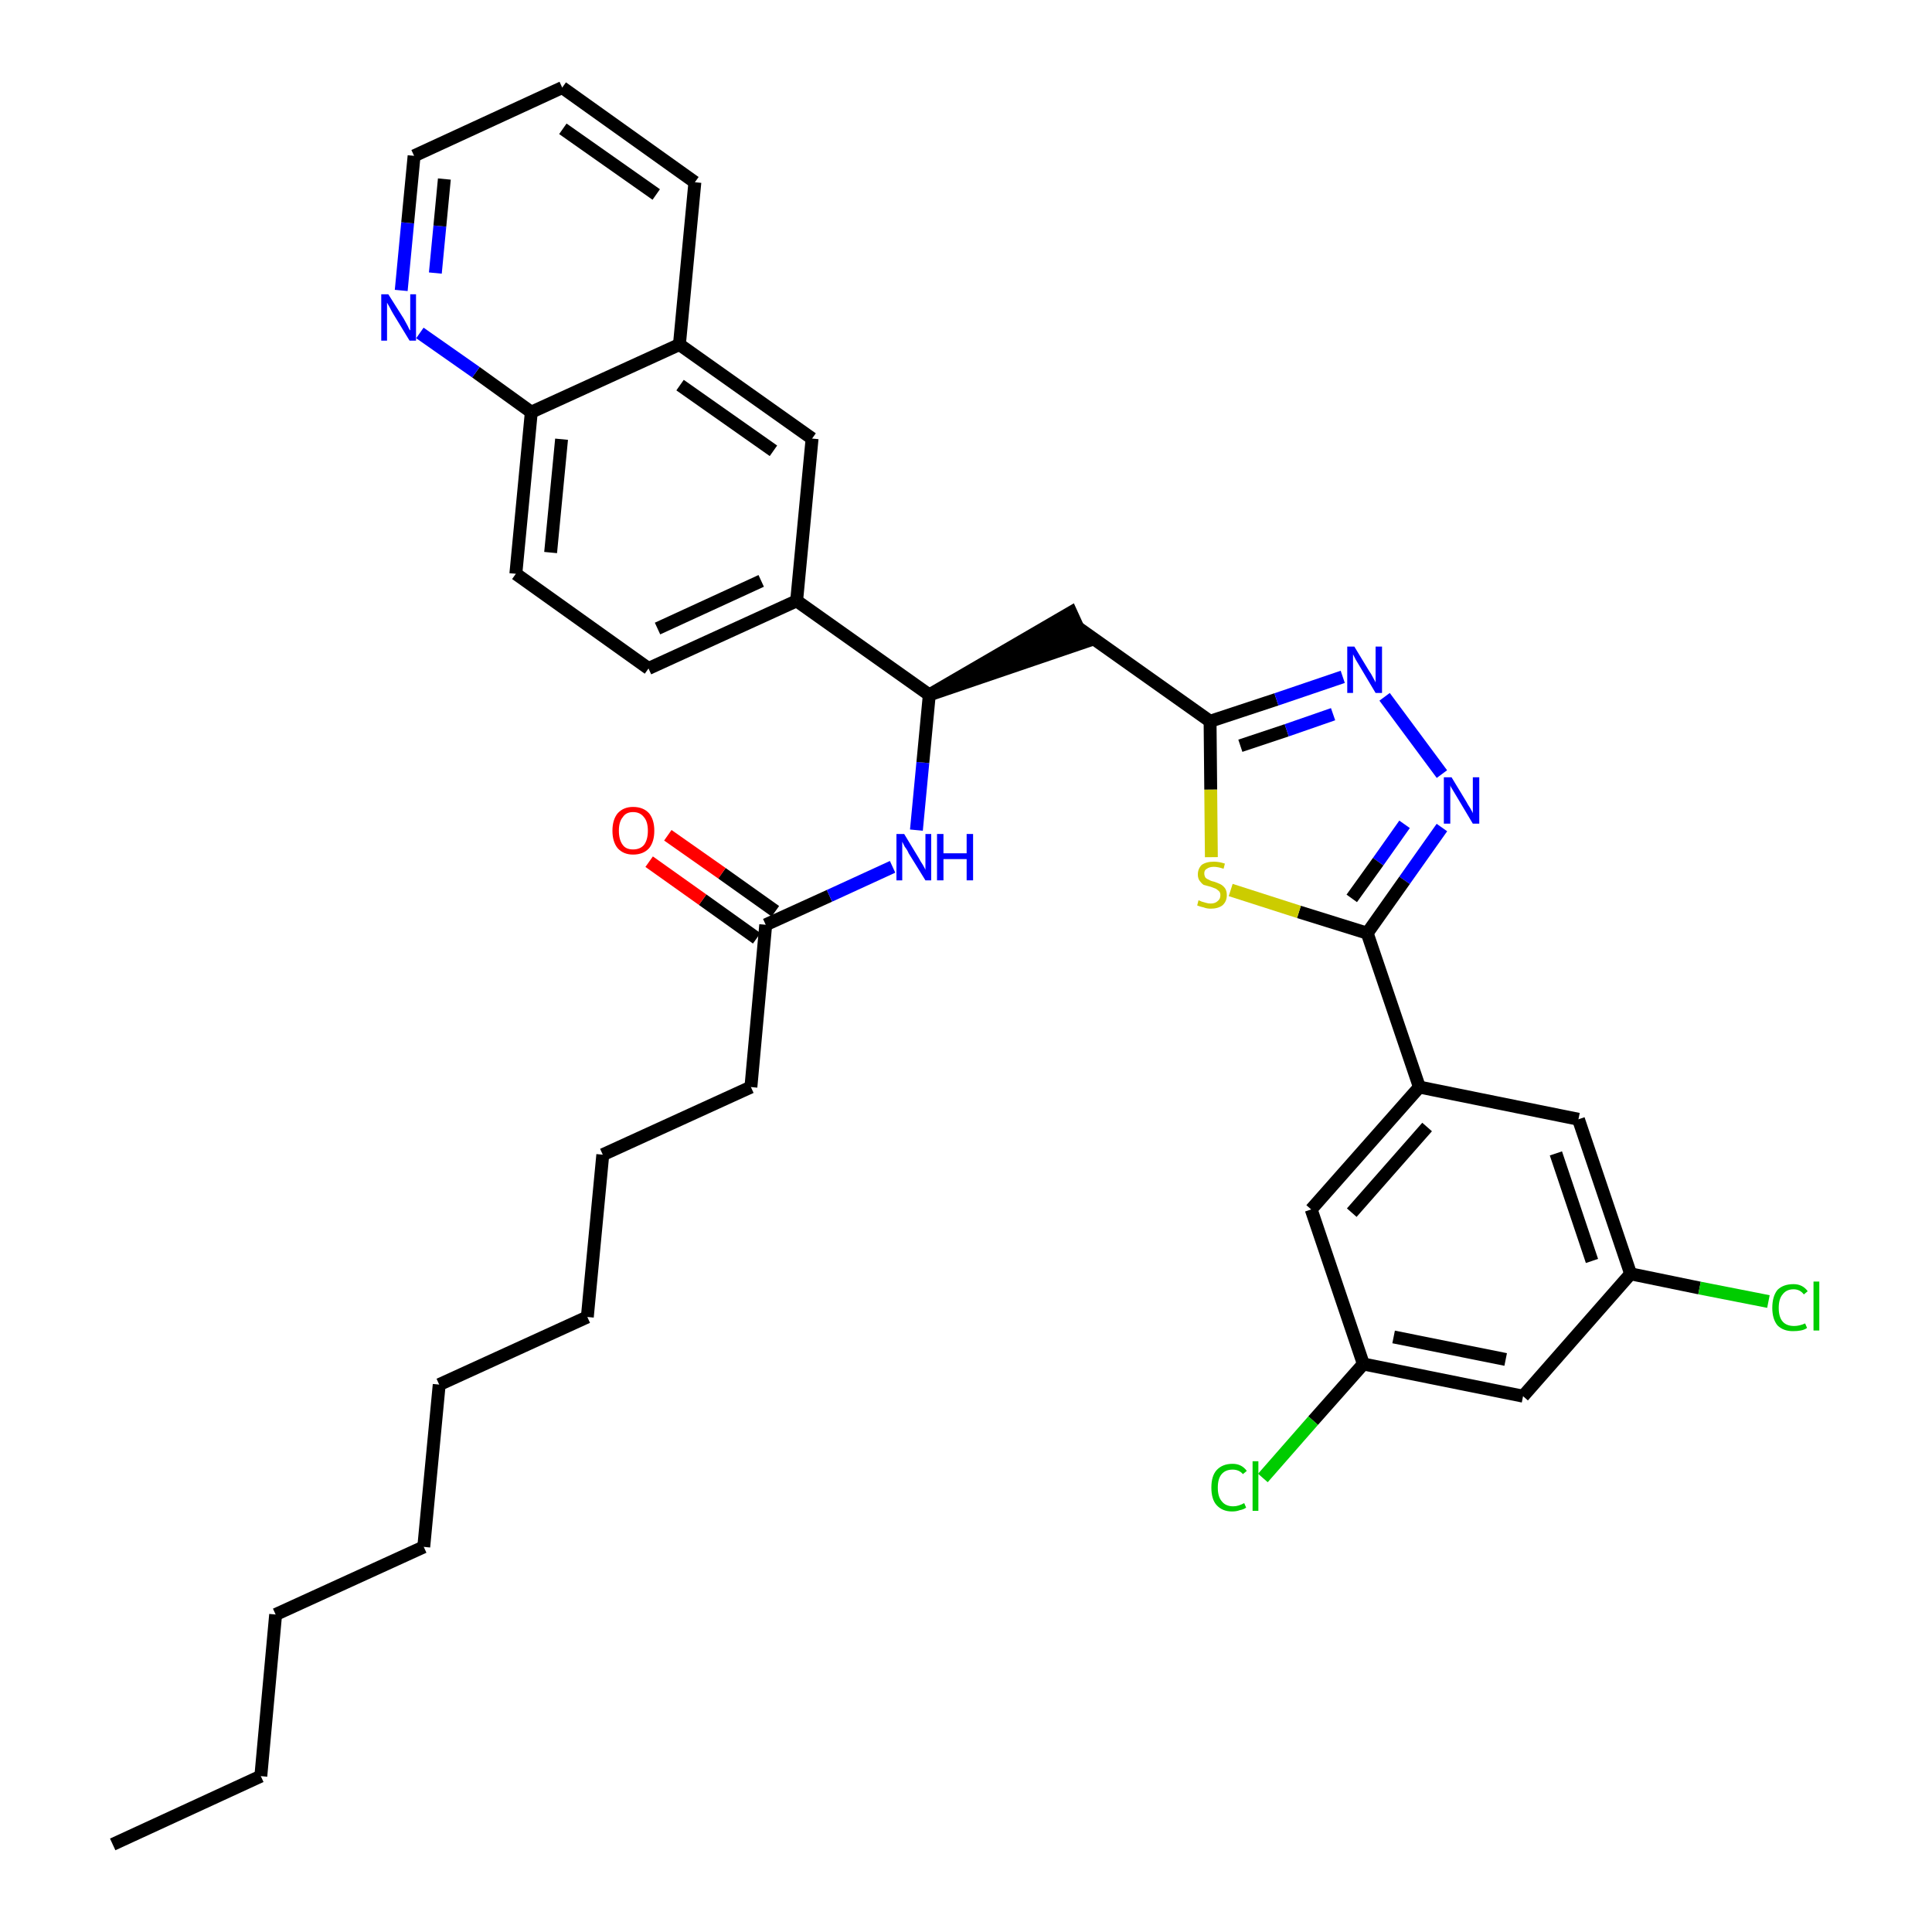 <?xml version='1.0' encoding='iso-8859-1'?>
<svg version='1.1' baseProfile='full'
              xmlns='http://www.w3.org/2000/svg'
                      xmlns:rdkit='http://www.rdkit.org/xml'
                      xmlns:xlink='http://www.w3.org/1999/xlink'
                  xml:space='preserve'
width='300px' height='300px' viewBox='0 0 300 300'>
<!-- END OF HEADER -->
<path class='bond-0 atom-0 atom-1' d='M 17.5,286.4 L 40.5,275.8' style='fill:none;fill-rule:evenodd;stroke:#000000;stroke-width:2.0px;stroke-linecap:butt;stroke-linejoin:miter;stroke-opacity:1' />
<path class='bond-1 atom-1 atom-2' d='M 40.5,275.8 L 42.8,250.7' style='fill:none;fill-rule:evenodd;stroke:#000000;stroke-width:2.0px;stroke-linecap:butt;stroke-linejoin:miter;stroke-opacity:1' />
<path class='bond-2 atom-2 atom-3' d='M 42.8,250.7 L 65.8,240.2' style='fill:none;fill-rule:evenodd;stroke:#000000;stroke-width:2.0px;stroke-linecap:butt;stroke-linejoin:miter;stroke-opacity:1' />
<path class='bond-3 atom-3 atom-4' d='M 65.8,240.2 L 68.2,215.0' style='fill:none;fill-rule:evenodd;stroke:#000000;stroke-width:2.0px;stroke-linecap:butt;stroke-linejoin:miter;stroke-opacity:1' />
<path class='bond-4 atom-4 atom-5' d='M 68.2,215.0 L 91.2,204.5' style='fill:none;fill-rule:evenodd;stroke:#000000;stroke-width:2.0px;stroke-linecap:butt;stroke-linejoin:miter;stroke-opacity:1' />
<path class='bond-5 atom-5 atom-6' d='M 91.2,204.5 L 93.6,179.3' style='fill:none;fill-rule:evenodd;stroke:#000000;stroke-width:2.0px;stroke-linecap:butt;stroke-linejoin:miter;stroke-opacity:1' />
<path class='bond-6 atom-6 atom-7' d='M 93.6,179.3 L 116.6,168.8' style='fill:none;fill-rule:evenodd;stroke:#000000;stroke-width:2.0px;stroke-linecap:butt;stroke-linejoin:miter;stroke-opacity:1' />
<path class='bond-7 atom-7 atom-8' d='M 116.6,168.8 L 118.9,143.6' style='fill:none;fill-rule:evenodd;stroke:#000000;stroke-width:2.0px;stroke-linecap:butt;stroke-linejoin:miter;stroke-opacity:1' />
<path class='bond-8 atom-8 atom-9' d='M 120.4,141.5 L 112.1,135.6' style='fill:none;fill-rule:evenodd;stroke:#000000;stroke-width:2.0px;stroke-linecap:butt;stroke-linejoin:miter;stroke-opacity:1' />
<path class='bond-8 atom-8 atom-9' d='M 112.1,135.6 L 103.7,129.7' style='fill:none;fill-rule:evenodd;stroke:#FF0000;stroke-width:2.0px;stroke-linecap:butt;stroke-linejoin:miter;stroke-opacity:1' />
<path class='bond-8 atom-8 atom-9' d='M 117.5,145.7 L 109.1,139.7' style='fill:none;fill-rule:evenodd;stroke:#000000;stroke-width:2.0px;stroke-linecap:butt;stroke-linejoin:miter;stroke-opacity:1' />
<path class='bond-8 atom-8 atom-9' d='M 109.1,139.7 L 100.8,133.8' style='fill:none;fill-rule:evenodd;stroke:#FF0000;stroke-width:2.0px;stroke-linecap:butt;stroke-linejoin:miter;stroke-opacity:1' />
<path class='bond-9 atom-8 atom-10' d='M 118.9,143.6 L 128.8,139.1' style='fill:none;fill-rule:evenodd;stroke:#000000;stroke-width:2.0px;stroke-linecap:butt;stroke-linejoin:miter;stroke-opacity:1' />
<path class='bond-9 atom-8 atom-10' d='M 128.8,139.1 L 138.6,134.6' style='fill:none;fill-rule:evenodd;stroke:#0000FF;stroke-width:2.0px;stroke-linecap:butt;stroke-linejoin:miter;stroke-opacity:1' />
<path class='bond-10 atom-10 atom-11' d='M 142.3,128.9 L 143.3,118.4' style='fill:none;fill-rule:evenodd;stroke:#0000FF;stroke-width:2.0px;stroke-linecap:butt;stroke-linejoin:miter;stroke-opacity:1' />
<path class='bond-10 atom-10 atom-11' d='M 143.3,118.4 L 144.3,107.9' style='fill:none;fill-rule:evenodd;stroke:#000000;stroke-width:2.0px;stroke-linecap:butt;stroke-linejoin:miter;stroke-opacity:1' />
<path class='bond-11 atom-11 atom-12' d='M 144.3,107.9 L 168.4,99.7 L 166.3,95.1 Z' style='fill:#000000;fill-rule:evenodd;fill-opacity:1;stroke:#000000;stroke-width:2.0px;stroke-linecap:butt;stroke-linejoin:miter;stroke-opacity:1;' />
<path class='bond-25 atom-11 atom-26' d='M 144.3,107.9 L 123.7,93.3' style='fill:none;fill-rule:evenodd;stroke:#000000;stroke-width:2.0px;stroke-linecap:butt;stroke-linejoin:miter;stroke-opacity:1' />
<path class='bond-12 atom-12 atom-13' d='M 167.3,97.4 L 187.9,112.0' style='fill:none;fill-rule:evenodd;stroke:#000000;stroke-width:2.0px;stroke-linecap:butt;stroke-linejoin:miter;stroke-opacity:1' />
<path class='bond-13 atom-13 atom-14' d='M 187.9,112.0 L 198.2,108.6' style='fill:none;fill-rule:evenodd;stroke:#000000;stroke-width:2.0px;stroke-linecap:butt;stroke-linejoin:miter;stroke-opacity:1' />
<path class='bond-13 atom-13 atom-14' d='M 198.2,108.6 L 208.5,105.1' style='fill:none;fill-rule:evenodd;stroke:#0000FF;stroke-width:2.0px;stroke-linecap:butt;stroke-linejoin:miter;stroke-opacity:1' />
<path class='bond-13 atom-13 atom-14' d='M 192.6,115.8 L 199.8,113.4' style='fill:none;fill-rule:evenodd;stroke:#000000;stroke-width:2.0px;stroke-linecap:butt;stroke-linejoin:miter;stroke-opacity:1' />
<path class='bond-13 atom-13 atom-14' d='M 199.8,113.4 L 207.0,110.9' style='fill:none;fill-rule:evenodd;stroke:#0000FF;stroke-width:2.0px;stroke-linecap:butt;stroke-linejoin:miter;stroke-opacity:1' />
<path class='bond-35 atom-25 atom-13' d='M 188.1,133.1 L 188.0,122.6' style='fill:none;fill-rule:evenodd;stroke:#CCCC00;stroke-width:2.0px;stroke-linecap:butt;stroke-linejoin:miter;stroke-opacity:1' />
<path class='bond-35 atom-25 atom-13' d='M 188.0,122.6 L 187.9,112.0' style='fill:none;fill-rule:evenodd;stroke:#000000;stroke-width:2.0px;stroke-linecap:butt;stroke-linejoin:miter;stroke-opacity:1' />
<path class='bond-14 atom-14 atom-15' d='M 215.0,108.2 L 223.9,120.2' style='fill:none;fill-rule:evenodd;stroke:#0000FF;stroke-width:2.0px;stroke-linecap:butt;stroke-linejoin:miter;stroke-opacity:1' />
<path class='bond-15 atom-15 atom-16' d='M 223.9,128.5 L 218.1,136.7' style='fill:none;fill-rule:evenodd;stroke:#0000FF;stroke-width:2.0px;stroke-linecap:butt;stroke-linejoin:miter;stroke-opacity:1' />
<path class='bond-15 atom-15 atom-16' d='M 218.1,136.7 L 212.3,144.9' style='fill:none;fill-rule:evenodd;stroke:#000000;stroke-width:2.0px;stroke-linecap:butt;stroke-linejoin:miter;stroke-opacity:1' />
<path class='bond-15 atom-15 atom-16' d='M 218.1,128.0 L 214.0,133.8' style='fill:none;fill-rule:evenodd;stroke:#0000FF;stroke-width:2.0px;stroke-linecap:butt;stroke-linejoin:miter;stroke-opacity:1' />
<path class='bond-15 atom-15 atom-16' d='M 214.0,133.8 L 209.9,139.5' style='fill:none;fill-rule:evenodd;stroke:#000000;stroke-width:2.0px;stroke-linecap:butt;stroke-linejoin:miter;stroke-opacity:1' />
<path class='bond-16 atom-16 atom-17' d='M 212.3,144.9 L 220.4,168.8' style='fill:none;fill-rule:evenodd;stroke:#000000;stroke-width:2.0px;stroke-linecap:butt;stroke-linejoin:miter;stroke-opacity:1' />
<path class='bond-24 atom-16 atom-25' d='M 212.3,144.9 L 201.7,141.6' style='fill:none;fill-rule:evenodd;stroke:#000000;stroke-width:2.0px;stroke-linecap:butt;stroke-linejoin:miter;stroke-opacity:1' />
<path class='bond-24 atom-16 atom-25' d='M 201.7,141.6 L 191.1,138.2' style='fill:none;fill-rule:evenodd;stroke:#CCCC00;stroke-width:2.0px;stroke-linecap:butt;stroke-linejoin:miter;stroke-opacity:1' />
<path class='bond-17 atom-17 atom-18' d='M 220.4,168.8 L 203.6,187.8' style='fill:none;fill-rule:evenodd;stroke:#000000;stroke-width:2.0px;stroke-linecap:butt;stroke-linejoin:miter;stroke-opacity:1' />
<path class='bond-17 atom-17 atom-18' d='M 221.6,175.0 L 209.9,188.3' style='fill:none;fill-rule:evenodd;stroke:#000000;stroke-width:2.0px;stroke-linecap:butt;stroke-linejoin:miter;stroke-opacity:1' />
<path class='bond-37 atom-24 atom-17' d='M 245.1,173.8 L 220.4,168.8' style='fill:none;fill-rule:evenodd;stroke:#000000;stroke-width:2.0px;stroke-linecap:butt;stroke-linejoin:miter;stroke-opacity:1' />
<path class='bond-18 atom-18 atom-19' d='M 203.6,187.8 L 211.7,211.8' style='fill:none;fill-rule:evenodd;stroke:#000000;stroke-width:2.0px;stroke-linecap:butt;stroke-linejoin:miter;stroke-opacity:1' />
<path class='bond-19 atom-19 atom-20' d='M 211.7,211.8 L 203.9,220.6' style='fill:none;fill-rule:evenodd;stroke:#000000;stroke-width:2.0px;stroke-linecap:butt;stroke-linejoin:miter;stroke-opacity:1' />
<path class='bond-19 atom-19 atom-20' d='M 203.9,220.6 L 196.1,229.5' style='fill:none;fill-rule:evenodd;stroke:#00CC00;stroke-width:2.0px;stroke-linecap:butt;stroke-linejoin:miter;stroke-opacity:1' />
<path class='bond-20 atom-19 atom-21' d='M 211.7,211.8 L 236.5,216.8' style='fill:none;fill-rule:evenodd;stroke:#000000;stroke-width:2.0px;stroke-linecap:butt;stroke-linejoin:miter;stroke-opacity:1' />
<path class='bond-20 atom-19 atom-21' d='M 216.4,207.6 L 233.8,211.1' style='fill:none;fill-rule:evenodd;stroke:#000000;stroke-width:2.0px;stroke-linecap:butt;stroke-linejoin:miter;stroke-opacity:1' />
<path class='bond-21 atom-21 atom-22' d='M 236.5,216.8 L 253.2,197.8' style='fill:none;fill-rule:evenodd;stroke:#000000;stroke-width:2.0px;stroke-linecap:butt;stroke-linejoin:miter;stroke-opacity:1' />
<path class='bond-22 atom-22 atom-23' d='M 253.2,197.8 L 263.9,200.0' style='fill:none;fill-rule:evenodd;stroke:#000000;stroke-width:2.0px;stroke-linecap:butt;stroke-linejoin:miter;stroke-opacity:1' />
<path class='bond-22 atom-22 atom-23' d='M 263.9,200.0 L 274.6,202.1' style='fill:none;fill-rule:evenodd;stroke:#00CC00;stroke-width:2.0px;stroke-linecap:butt;stroke-linejoin:miter;stroke-opacity:1' />
<path class='bond-23 atom-22 atom-24' d='M 253.2,197.8 L 245.1,173.8' style='fill:none;fill-rule:evenodd;stroke:#000000;stroke-width:2.0px;stroke-linecap:butt;stroke-linejoin:miter;stroke-opacity:1' />
<path class='bond-23 atom-22 atom-24' d='M 247.2,195.8 L 241.6,179.1' style='fill:none;fill-rule:evenodd;stroke:#000000;stroke-width:2.0px;stroke-linecap:butt;stroke-linejoin:miter;stroke-opacity:1' />
<path class='bond-26 atom-26 atom-27' d='M 123.7,93.3 L 100.7,103.8' style='fill:none;fill-rule:evenodd;stroke:#000000;stroke-width:2.0px;stroke-linecap:butt;stroke-linejoin:miter;stroke-opacity:1' />
<path class='bond-26 atom-26 atom-27' d='M 118.2,90.2 L 102.1,97.6' style='fill:none;fill-rule:evenodd;stroke:#000000;stroke-width:2.0px;stroke-linecap:butt;stroke-linejoin:miter;stroke-opacity:1' />
<path class='bond-36 atom-35 atom-26' d='M 126.1,68.1 L 123.7,93.3' style='fill:none;fill-rule:evenodd;stroke:#000000;stroke-width:2.0px;stroke-linecap:butt;stroke-linejoin:miter;stroke-opacity:1' />
<path class='bond-27 atom-27 atom-28' d='M 100.7,103.8 L 80.1,89.1' style='fill:none;fill-rule:evenodd;stroke:#000000;stroke-width:2.0px;stroke-linecap:butt;stroke-linejoin:miter;stroke-opacity:1' />
<path class='bond-28 atom-28 atom-29' d='M 80.1,89.1 L 82.5,64.0' style='fill:none;fill-rule:evenodd;stroke:#000000;stroke-width:2.0px;stroke-linecap:butt;stroke-linejoin:miter;stroke-opacity:1' />
<path class='bond-28 atom-28 atom-29' d='M 85.5,85.8 L 87.2,68.2' style='fill:none;fill-rule:evenodd;stroke:#000000;stroke-width:2.0px;stroke-linecap:butt;stroke-linejoin:miter;stroke-opacity:1' />
<path class='bond-29 atom-29 atom-30' d='M 82.5,64.0 L 73.9,57.8' style='fill:none;fill-rule:evenodd;stroke:#000000;stroke-width:2.0px;stroke-linecap:butt;stroke-linejoin:miter;stroke-opacity:1' />
<path class='bond-29 atom-29 atom-30' d='M 73.9,57.8 L 65.2,51.7' style='fill:none;fill-rule:evenodd;stroke:#0000FF;stroke-width:2.0px;stroke-linecap:butt;stroke-linejoin:miter;stroke-opacity:1' />
<path class='bond-38 atom-34 atom-29' d='M 105.5,53.5 L 82.5,64.0' style='fill:none;fill-rule:evenodd;stroke:#000000;stroke-width:2.0px;stroke-linecap:butt;stroke-linejoin:miter;stroke-opacity:1' />
<path class='bond-30 atom-30 atom-31' d='M 62.3,45.1 L 63.3,34.6' style='fill:none;fill-rule:evenodd;stroke:#0000FF;stroke-width:2.0px;stroke-linecap:butt;stroke-linejoin:miter;stroke-opacity:1' />
<path class='bond-30 atom-30 atom-31' d='M 63.3,34.6 L 64.3,24.2' style='fill:none;fill-rule:evenodd;stroke:#000000;stroke-width:2.0px;stroke-linecap:butt;stroke-linejoin:miter;stroke-opacity:1' />
<path class='bond-30 atom-30 atom-31' d='M 67.6,42.4 L 68.3,35.1' style='fill:none;fill-rule:evenodd;stroke:#0000FF;stroke-width:2.0px;stroke-linecap:butt;stroke-linejoin:miter;stroke-opacity:1' />
<path class='bond-30 atom-30 atom-31' d='M 68.3,35.1 L 69.0,27.8' style='fill:none;fill-rule:evenodd;stroke:#000000;stroke-width:2.0px;stroke-linecap:butt;stroke-linejoin:miter;stroke-opacity:1' />
<path class='bond-31 atom-31 atom-32' d='M 64.3,24.2 L 87.3,13.6' style='fill:none;fill-rule:evenodd;stroke:#000000;stroke-width:2.0px;stroke-linecap:butt;stroke-linejoin:miter;stroke-opacity:1' />
<path class='bond-32 atom-32 atom-33' d='M 87.3,13.6 L 107.9,28.3' style='fill:none;fill-rule:evenodd;stroke:#000000;stroke-width:2.0px;stroke-linecap:butt;stroke-linejoin:miter;stroke-opacity:1' />
<path class='bond-32 atom-32 atom-33' d='M 87.4,20.0 L 101.9,30.2' style='fill:none;fill-rule:evenodd;stroke:#000000;stroke-width:2.0px;stroke-linecap:butt;stroke-linejoin:miter;stroke-opacity:1' />
<path class='bond-33 atom-33 atom-34' d='M 107.9,28.3 L 105.5,53.5' style='fill:none;fill-rule:evenodd;stroke:#000000;stroke-width:2.0px;stroke-linecap:butt;stroke-linejoin:miter;stroke-opacity:1' />
<path class='bond-34 atom-34 atom-35' d='M 105.5,53.5 L 126.1,68.1' style='fill:none;fill-rule:evenodd;stroke:#000000;stroke-width:2.0px;stroke-linecap:butt;stroke-linejoin:miter;stroke-opacity:1' />
<path class='bond-34 atom-34 atom-35' d='M 105.6,59.8 L 120.1,70.0' style='fill:none;fill-rule:evenodd;stroke:#000000;stroke-width:2.0px;stroke-linecap:butt;stroke-linejoin:miter;stroke-opacity:1' />
<path  class='atom-9' d='M 95.1 129.0
Q 95.1 127.3, 95.9 126.3
Q 96.8 125.3, 98.3 125.3
Q 99.9 125.3, 100.8 126.3
Q 101.6 127.3, 101.6 129.0
Q 101.6 130.7, 100.8 131.7
Q 99.9 132.7, 98.3 132.7
Q 96.8 132.7, 95.9 131.7
Q 95.1 130.7, 95.1 129.0
M 98.3 131.9
Q 99.4 131.9, 100.0 131.2
Q 100.6 130.4, 100.6 129.0
Q 100.6 127.6, 100.0 126.9
Q 99.4 126.1, 98.3 126.1
Q 97.2 126.1, 96.7 126.9
Q 96.1 127.6, 96.1 129.0
Q 96.1 130.4, 96.7 131.2
Q 97.2 131.9, 98.3 131.9
' fill='#FF0000'/>
<path  class='atom-10' d='M 140.4 129.5
L 142.7 133.3
Q 142.9 133.7, 143.3 134.3
Q 143.7 135.0, 143.7 135.1
L 143.7 129.5
L 144.6 129.5
L 144.6 136.7
L 143.7 136.7
L 141.1 132.5
Q 140.9 132.0, 140.5 131.5
Q 140.2 130.9, 140.1 130.7
L 140.1 136.7
L 139.2 136.7
L 139.2 129.5
L 140.4 129.5
' fill='#0000FF'/>
<path  class='atom-10' d='M 145.5 129.5
L 146.5 129.5
L 146.5 132.5
L 150.1 132.5
L 150.1 129.5
L 151.1 129.5
L 151.1 136.7
L 150.1 136.7
L 150.1 133.4
L 146.5 133.4
L 146.5 136.7
L 145.5 136.7
L 145.5 129.5
' fill='#0000FF'/>
<path  class='atom-14' d='M 210.3 100.4
L 212.6 104.2
Q 212.9 104.6, 213.2 105.2
Q 213.6 105.9, 213.6 106.0
L 213.6 100.4
L 214.6 100.4
L 214.6 107.6
L 213.6 107.6
L 211.1 103.4
Q 210.8 102.9, 210.5 102.4
Q 210.2 101.8, 210.1 101.6
L 210.1 107.6
L 209.2 107.6
L 209.2 100.4
L 210.3 100.4
' fill='#0000FF'/>
<path  class='atom-15' d='M 225.4 120.7
L 227.7 124.5
Q 227.9 124.9, 228.3 125.5
Q 228.7 126.2, 228.7 126.3
L 228.7 120.7
L 229.7 120.7
L 229.7 127.9
L 228.7 127.9
L 226.2 123.7
Q 225.9 123.2, 225.6 122.7
Q 225.2 122.1, 225.2 121.9
L 225.2 127.9
L 224.2 127.9
L 224.2 120.7
L 225.4 120.7
' fill='#0000FF'/>
<path  class='atom-20' d='M 188.1 231.0
Q 188.1 229.2, 188.9 228.3
Q 189.8 227.3, 191.4 227.3
Q 192.8 227.3, 193.6 228.4
L 193.0 228.9
Q 192.4 228.2, 191.4 228.2
Q 190.3 228.2, 189.7 228.9
Q 189.1 229.6, 189.1 231.0
Q 189.1 232.4, 189.7 233.1
Q 190.3 233.9, 191.5 233.9
Q 192.3 233.9, 193.2 233.4
L 193.5 234.1
Q 193.1 234.4, 192.5 234.5
Q 192.0 234.7, 191.3 234.7
Q 189.8 234.7, 188.9 233.7
Q 188.1 232.8, 188.1 231.0
' fill='#00CC00'/>
<path  class='atom-20' d='M 194.5 226.9
L 195.4 226.9
L 195.4 234.6
L 194.5 234.6
L 194.5 226.9
' fill='#00CC00'/>
<path  class='atom-23' d='M 275.2 203.1
Q 275.2 201.3, 276.0 200.3
Q 276.9 199.4, 278.5 199.4
Q 279.9 199.4, 280.7 200.5
L 280.1 201.0
Q 279.5 200.2, 278.5 200.2
Q 277.4 200.2, 276.8 201.0
Q 276.2 201.7, 276.2 203.1
Q 276.2 204.5, 276.8 205.2
Q 277.4 205.9, 278.6 205.9
Q 279.4 205.9, 280.3 205.5
L 280.6 206.2
Q 280.2 206.5, 279.6 206.6
Q 279.1 206.7, 278.4 206.7
Q 276.9 206.7, 276.0 205.8
Q 275.2 204.8, 275.2 203.1
' fill='#00CC00'/>
<path  class='atom-23' d='M 281.6 199.0
L 282.5 199.0
L 282.5 206.6
L 281.6 206.6
L 281.6 199.0
' fill='#00CC00'/>
<path  class='atom-25' d='M 186.1 139.8
Q 186.2 139.8, 186.6 140.0
Q 186.9 140.1, 187.3 140.2
Q 187.6 140.3, 188.0 140.3
Q 188.7 140.3, 189.1 139.9
Q 189.5 139.6, 189.5 139.0
Q 189.5 138.6, 189.3 138.4
Q 189.1 138.2, 188.8 138.0
Q 188.5 137.9, 188.0 137.7
Q 187.3 137.5, 186.9 137.4
Q 186.6 137.2, 186.3 136.8
Q 186.0 136.4, 186.0 135.8
Q 186.0 134.9, 186.6 134.3
Q 187.3 133.8, 188.5 133.8
Q 189.3 133.8, 190.2 134.1
L 190.0 134.9
Q 189.1 134.6, 188.5 134.6
Q 187.8 134.6, 187.4 134.9
Q 187.0 135.1, 187.0 135.6
Q 187.0 136.0, 187.2 136.3
Q 187.4 136.5, 187.7 136.6
Q 188.0 136.8, 188.5 136.9
Q 189.1 137.1, 189.5 137.3
Q 189.9 137.5, 190.2 137.9
Q 190.5 138.3, 190.5 139.0
Q 190.5 140.0, 189.8 140.6
Q 189.1 141.1, 188.0 141.1
Q 187.4 141.1, 186.9 140.9
Q 186.4 140.8, 185.9 140.6
L 186.1 139.8
' fill='#CCCC00'/>
<path  class='atom-30' d='M 60.3 45.7
L 62.7 49.5
Q 62.9 49.9, 63.3 50.6
Q 63.6 51.3, 63.7 51.3
L 63.7 45.7
L 64.6 45.7
L 64.6 52.9
L 63.6 52.9
L 61.1 48.8
Q 60.8 48.3, 60.5 47.7
Q 60.2 47.2, 60.1 47.0
L 60.1 52.9
L 59.2 52.9
L 59.2 45.7
L 60.3 45.7
' fill='#0000FF'/>
</svg>
